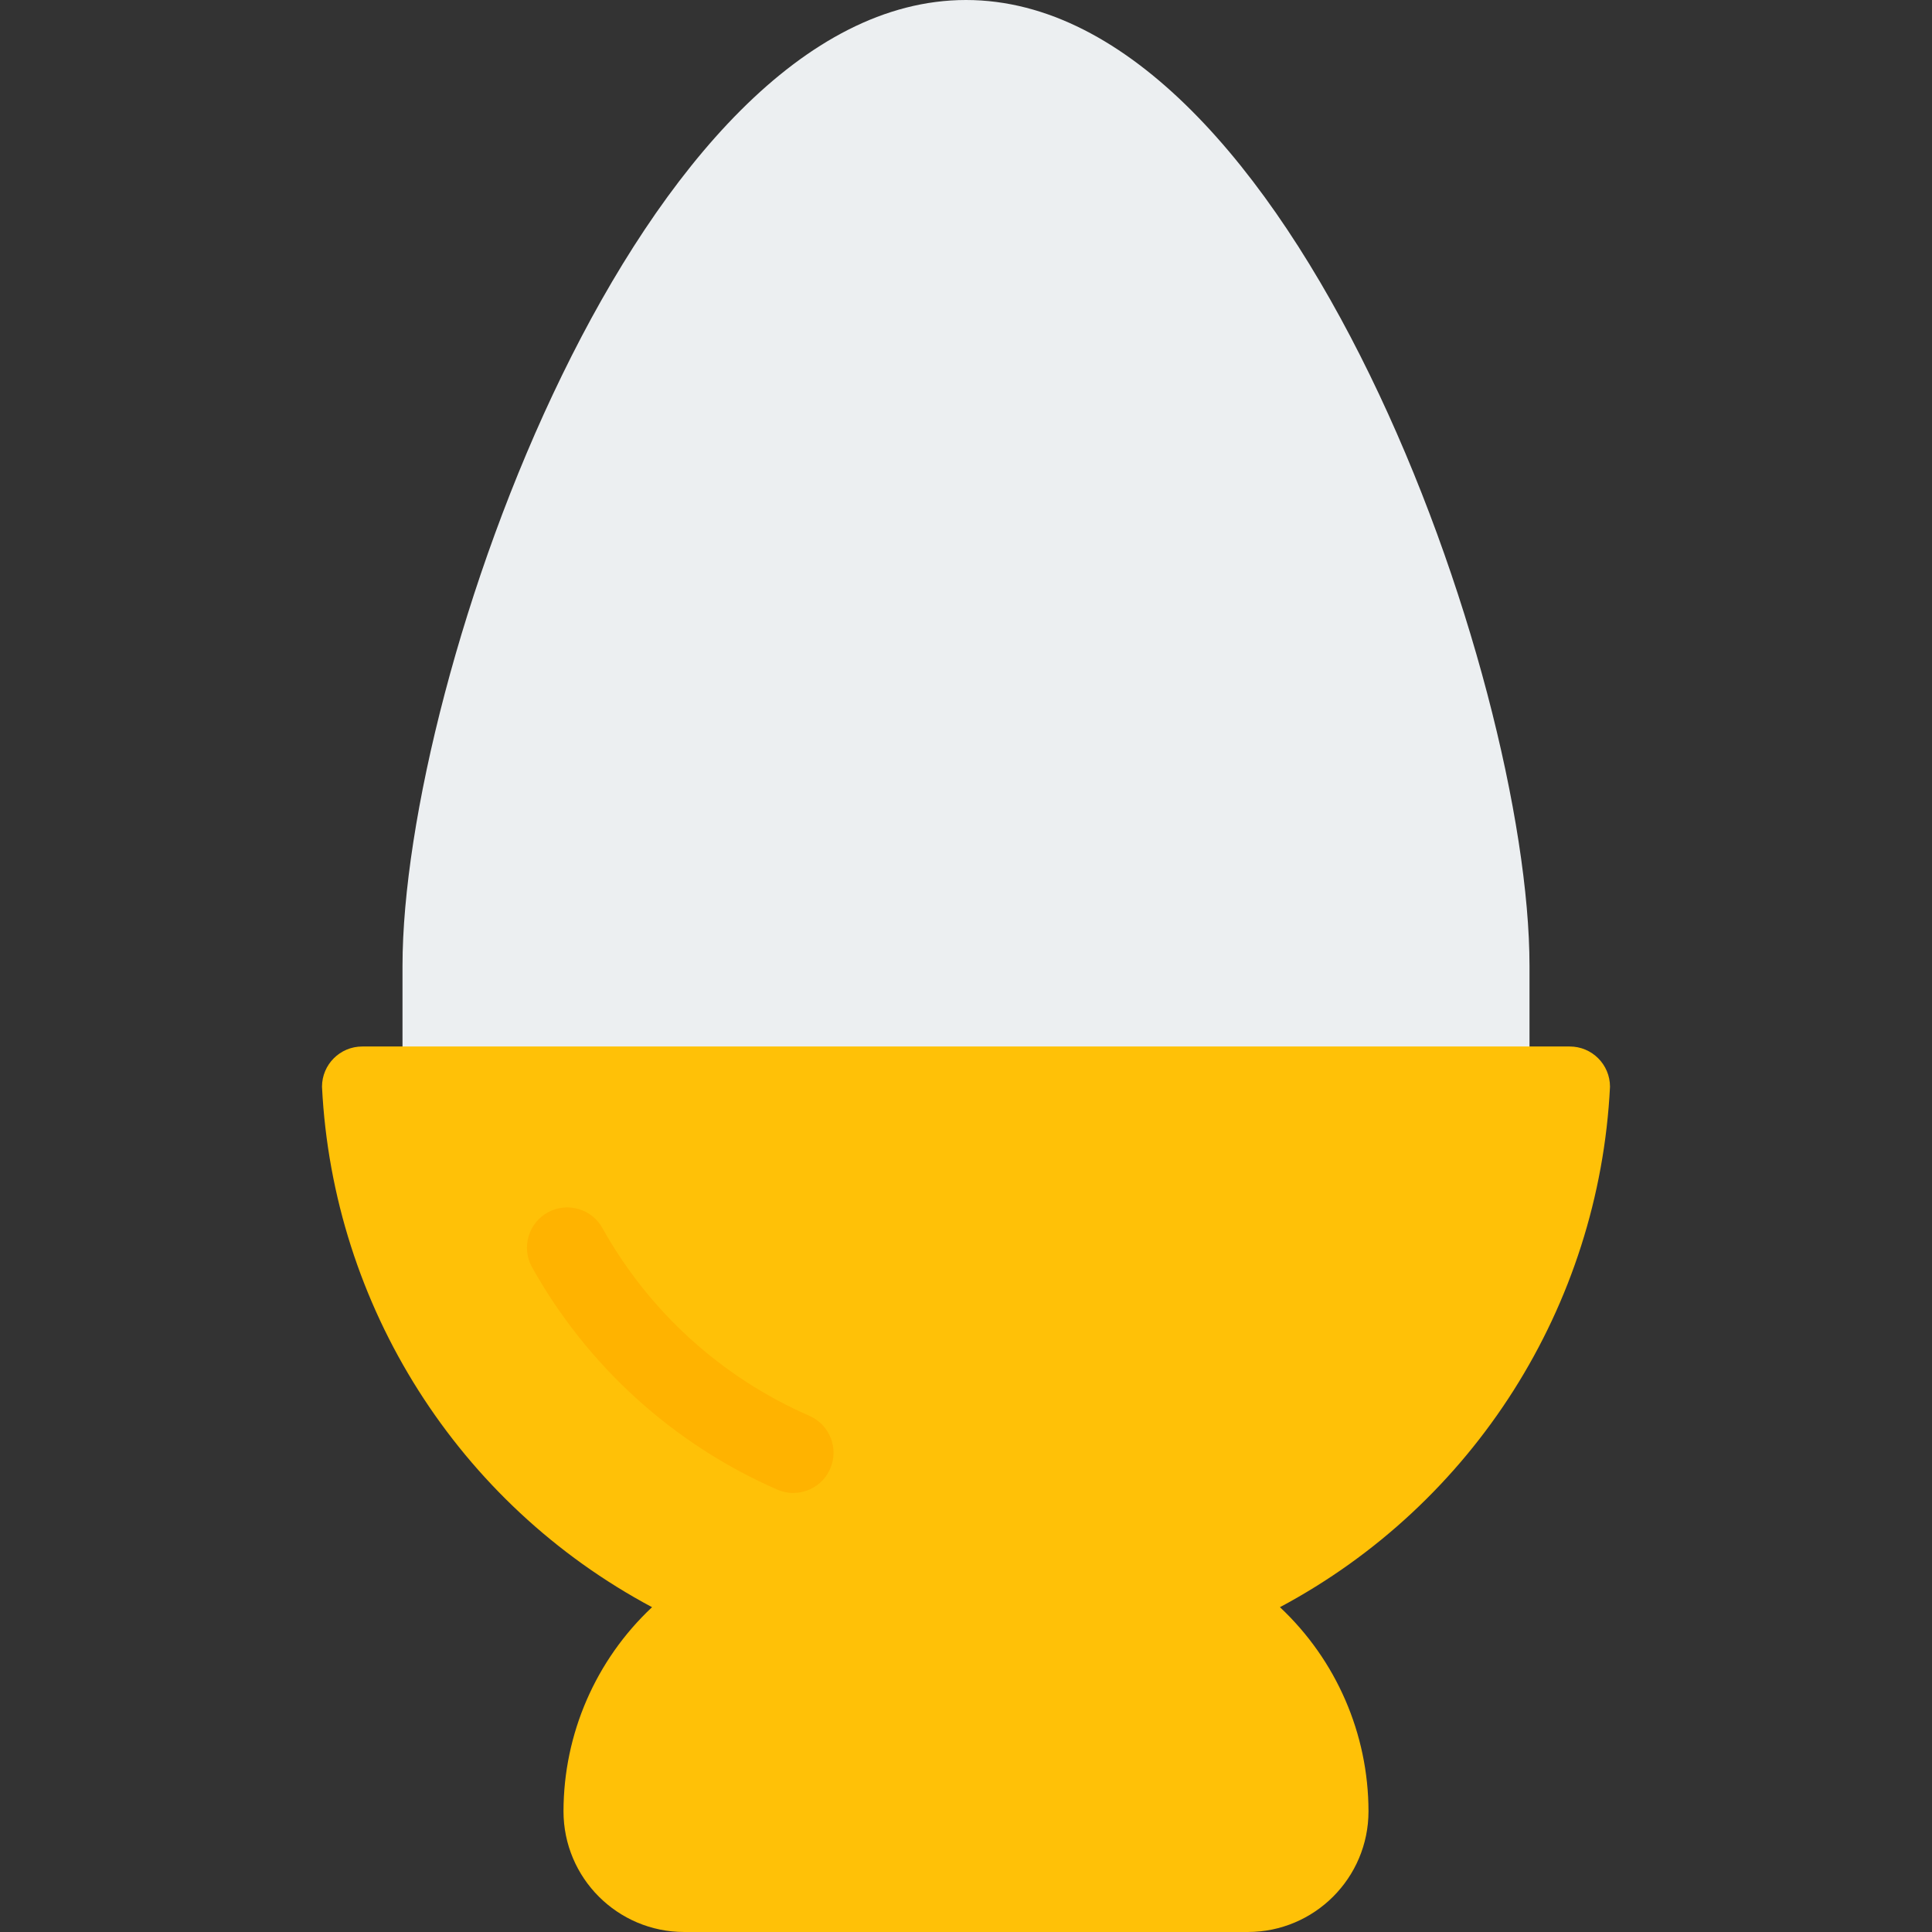 <?xml version="1.0" encoding="iso-8859-1"?>
<!-- Generator: Adobe Illustrator 19.0.0, SVG Export Plug-In . SVG Version: 6.00 Build 0)  -->
<svg version="1.1" id="Capa_1" xmlns="http://www.w3.org/2000/svg" xmlns:xlink="http://www.w3.org/1999/xlink" x="0px" y="0px"
	 viewBox="0 0 512 512" style="enable-background:new 0 0 512 512;" xml:space="preserve">
<rect x="0" y="0" width="512" height="512" fill="#333333" stroke="none"/>
<path style="fill:#ECEFF1;" d="M256,0c-86.272,0-149.333,179.648-149.333,256v32c0,5.891,4.776,10.667,10.667,10.667h277.333
	c5.891,0,10.667-4.776,10.667-10.667v-32C405.333,179.648,342.272,0,256,0z"/>
<path style="fill:#FFC107;" d="M426.667,288c0-5.891-4.776-10.667-10.667-10.667H96c-5.891,0-10.667,4.776-10.667,10.667
	c2.897,58.148,36.103,110.509,87.467,137.92c-14.949,14.017-23.441,33.588-23.467,54.08c0,17.673,14.327,32,32,32h149.333
	c17.673,0,32-14.327,32-32c-0.026-20.492-8.518-40.063-23.467-54.08C390.564,398.509,423.77,346.148,426.667,288z"/>
<path style="fill:#FFB300;" d="M210.283,395.669c-1.469-0.002-2.921-0.307-4.267-0.896c-27.561-12.031-50.417-32.767-65.067-59.029
	c-2.816-5.178-0.901-11.659,4.277-14.475s11.659-0.901,14.475,4.277c12.343,22.104,31.596,39.551,54.805,49.664
	c5.396,2.363,7.855,8.654,5.491,14.05c-1.698,3.876-5.526,6.382-9.758,6.387L210.283,395.669z"/>
<g>
</g>
<g>
</g>
<g>
</g>
<g>
</g>
<g>
</g>
<g>
</g>
<g>
</g>
<g>
</g>
<g>
</g>
<g>
</g>
<g>
</g>
<g>
</g>
<g>
</g>
<g>
</g>
<g>
</g>
</svg>
